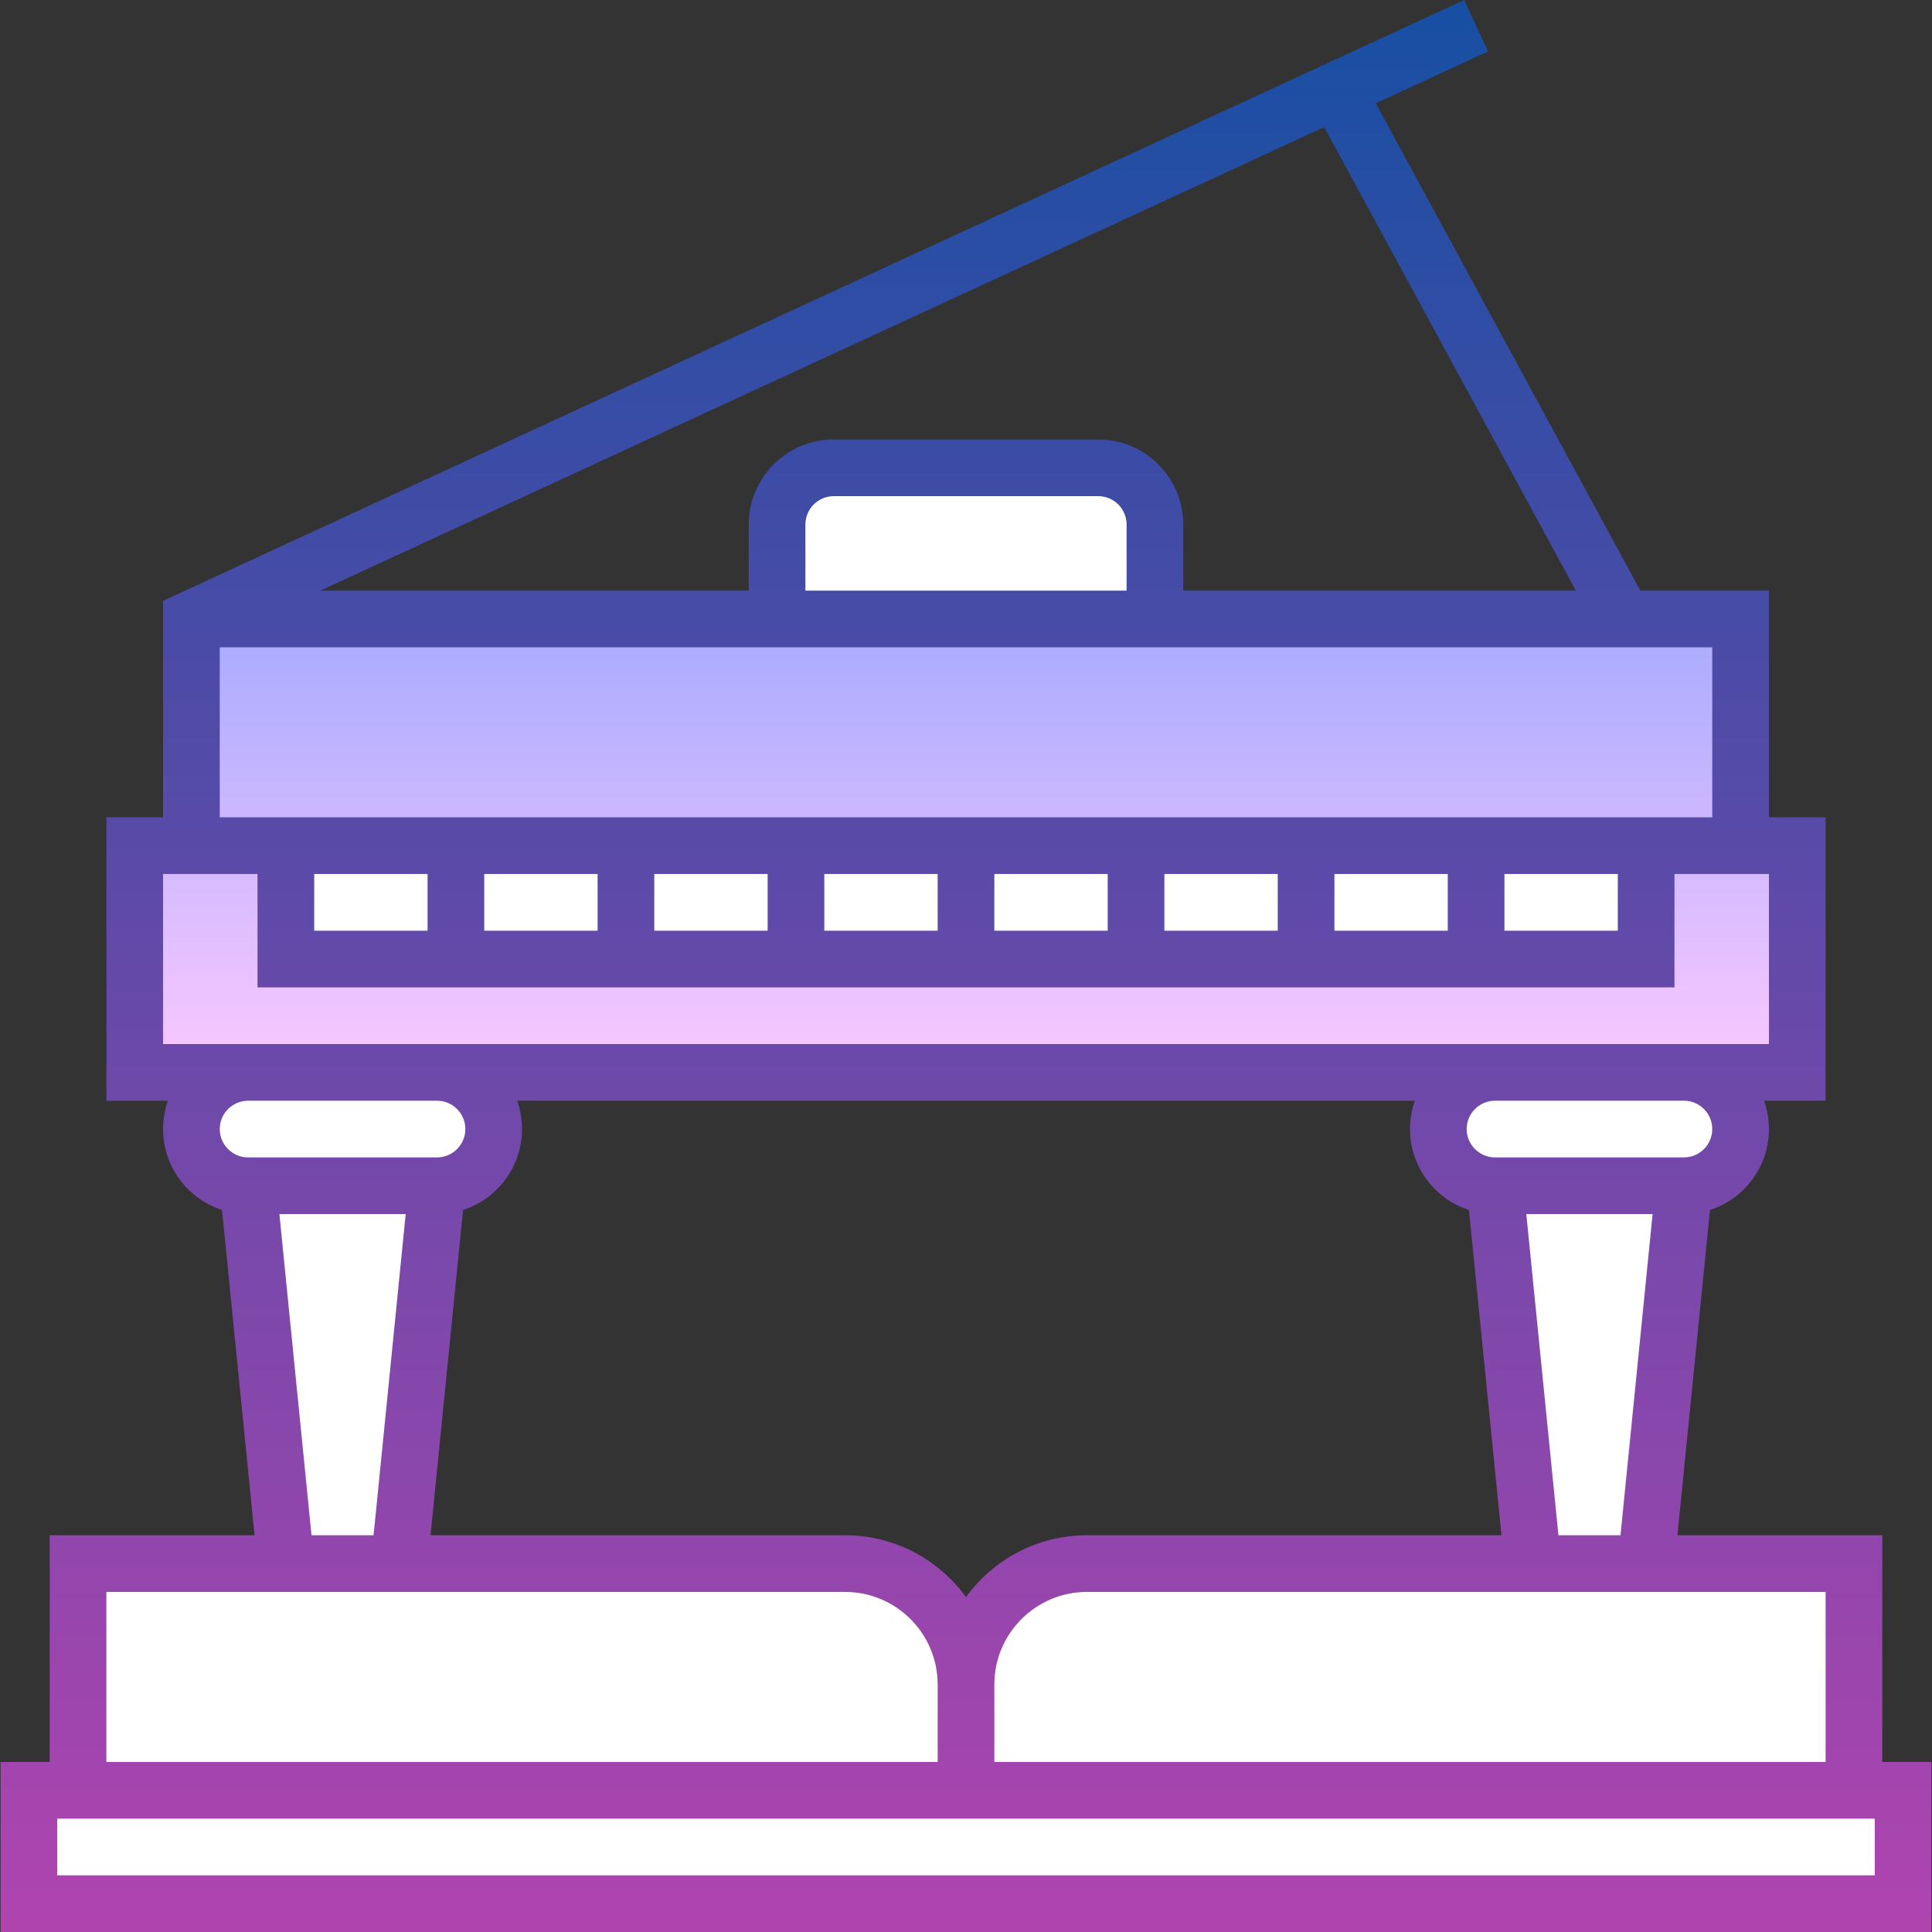 <svg id="Capa_1" enable-background="new 0 0 511.309 511.309" height="512" viewBox="0 0 511.309 511.309" width="512" xmlns="http://www.w3.org/2000/svg" xmlns:xlink="http://www.w3.org/1999/xlink"><rect x="0" y="0" width="511.309" height="511.309" fill="#333333" stroke="none"/><linearGradient id="SVGID_1_" gradientUnits="userSpaceOnUse" x1="255.655" x2="255.655" y1="163.809" y2="283.809"><stop offset="0" stop-color="#a8abff"/><stop offset="1" stop-color="#fac8ff"/></linearGradient><linearGradient id="SVGID_2_" gradientUnits="userSpaceOnUse" x1="255.655" x2="255.655" y1="0" y2="511.309"><stop offset="0" stop-color="#174fa3"/><stop offset="1" stop-color="#b044af"/></linearGradient><g><g><path d="m460.655 223.809v-60h-410v60h-15v60h440v-60z" fill="url(#SVGID_1_)"/><g fill="#fff"><path d="m490.655 473.809v-60h-203c-17.673 0-32 14.327-32 32 0-17.673-14.327-32-32-32h-203v60h-13v30h496v-30z"/><path d="m75.655 223.809h360v30h-360z"/><g><path d="m115.655 283.809h-50c-8.284 0-15 6.716-15 15s6.716 15 15 15l10 100h30l10-100c8.284 0 15-6.716 15-15s-6.716-15-15-15z"/><path d="m445.655 283.809h-50c-8.284 0-15 6.716-15 15s6.716 15 15 15l10 100h30l10-100c8.284 0 15-6.716 15-15s-6.716-15-15-15z"/><path d="m290.655 123.809h-70c-8.284 0-15 6.716-15 15v25h100v-25c0-8.284-6.716-15-15-15z"/></g></g></g><path d="m498.155 466.309v-60h-54.212l8.609-86.085c9.043-2.919 15.604-11.413 15.604-21.415 0-2.629-.458-5.153-1.29-7.5h16.29v-75h-15v-60h-34.038l-70.017-128.977 29.698-13.714-6.289-13.618-344.355 159.011v57.298h-15v75h16.29c-.833 2.347-1.29 4.871-1.29 7.5 0 10.002 6.561 18.496 15.604 21.415l8.609 86.085h-54.213v60h-13v45h511v-45zm-15-45v45h-220v-20.5c0-13.509 10.991-24.5 24.5-24.5zm-346.29-130h237.58c-.833 2.347-1.29 4.871-1.29 7.5 0 10.002 6.561 18.496 15.604 21.415l8.609 86.085h-109.713c-13.147 0-24.816 6.458-32 16.367-7.184-9.909-18.853-16.367-32-16.367h-109.713l8.609-86.085c9.043-2.919 15.604-11.413 15.604-21.415 0-2.629-.458-5.153-1.29-7.5zm267.077 30h33.425l-8.5 85h-16.425zm41.713-15h-50c-4.136 0-7.5-3.364-7.5-7.5s3.364-7.5 7.5-7.5h50c4.136 0 7.5 3.364 7.5 7.5s-3.365 7.5-7.5 7.5zm-95.201-272.676 66.595 122.676h-103.894v-17.5c0-12.407-10.093-22.5-22.5-22.5h-70c-12.407 0-22.5 10.093-22.5 22.5v17.5h-113.368zm-52.299 105.176v17.5h-85v-17.5c0-4.136 3.364-7.5 7.5-7.5h70c4.135 0 7.5 3.364 7.5 7.5zm-240 32.5h395v45h-395zm370 60v15h-30v-15zm-45 0v15h-30v-15zm-45 0v15h-30v-15zm-45 0v15h-30v-15zm-45 0v15h-30v-15zm-45 0v15h-30v-15zm-45 0v15h-30v-15zm-45 0v15h-30v-15zm-70 45v-45h25v30h375v-30h25v45zm22.5 30c-4.136 0-7.5-3.364-7.5-7.5s3.364-7.5 7.5-7.5h50c4.136 0 7.5 3.364 7.5 7.5s-3.364 7.5-7.5 7.5zm41.712 15-8.5 85h-16.425l-8.5-85zm-79.212 100h195.5c13.509 0 24.5 10.991 24.5 24.5v20.5h-220zm468 75h-481v-15h481z" fill="url(#SVGID_2_)"/></g></svg>